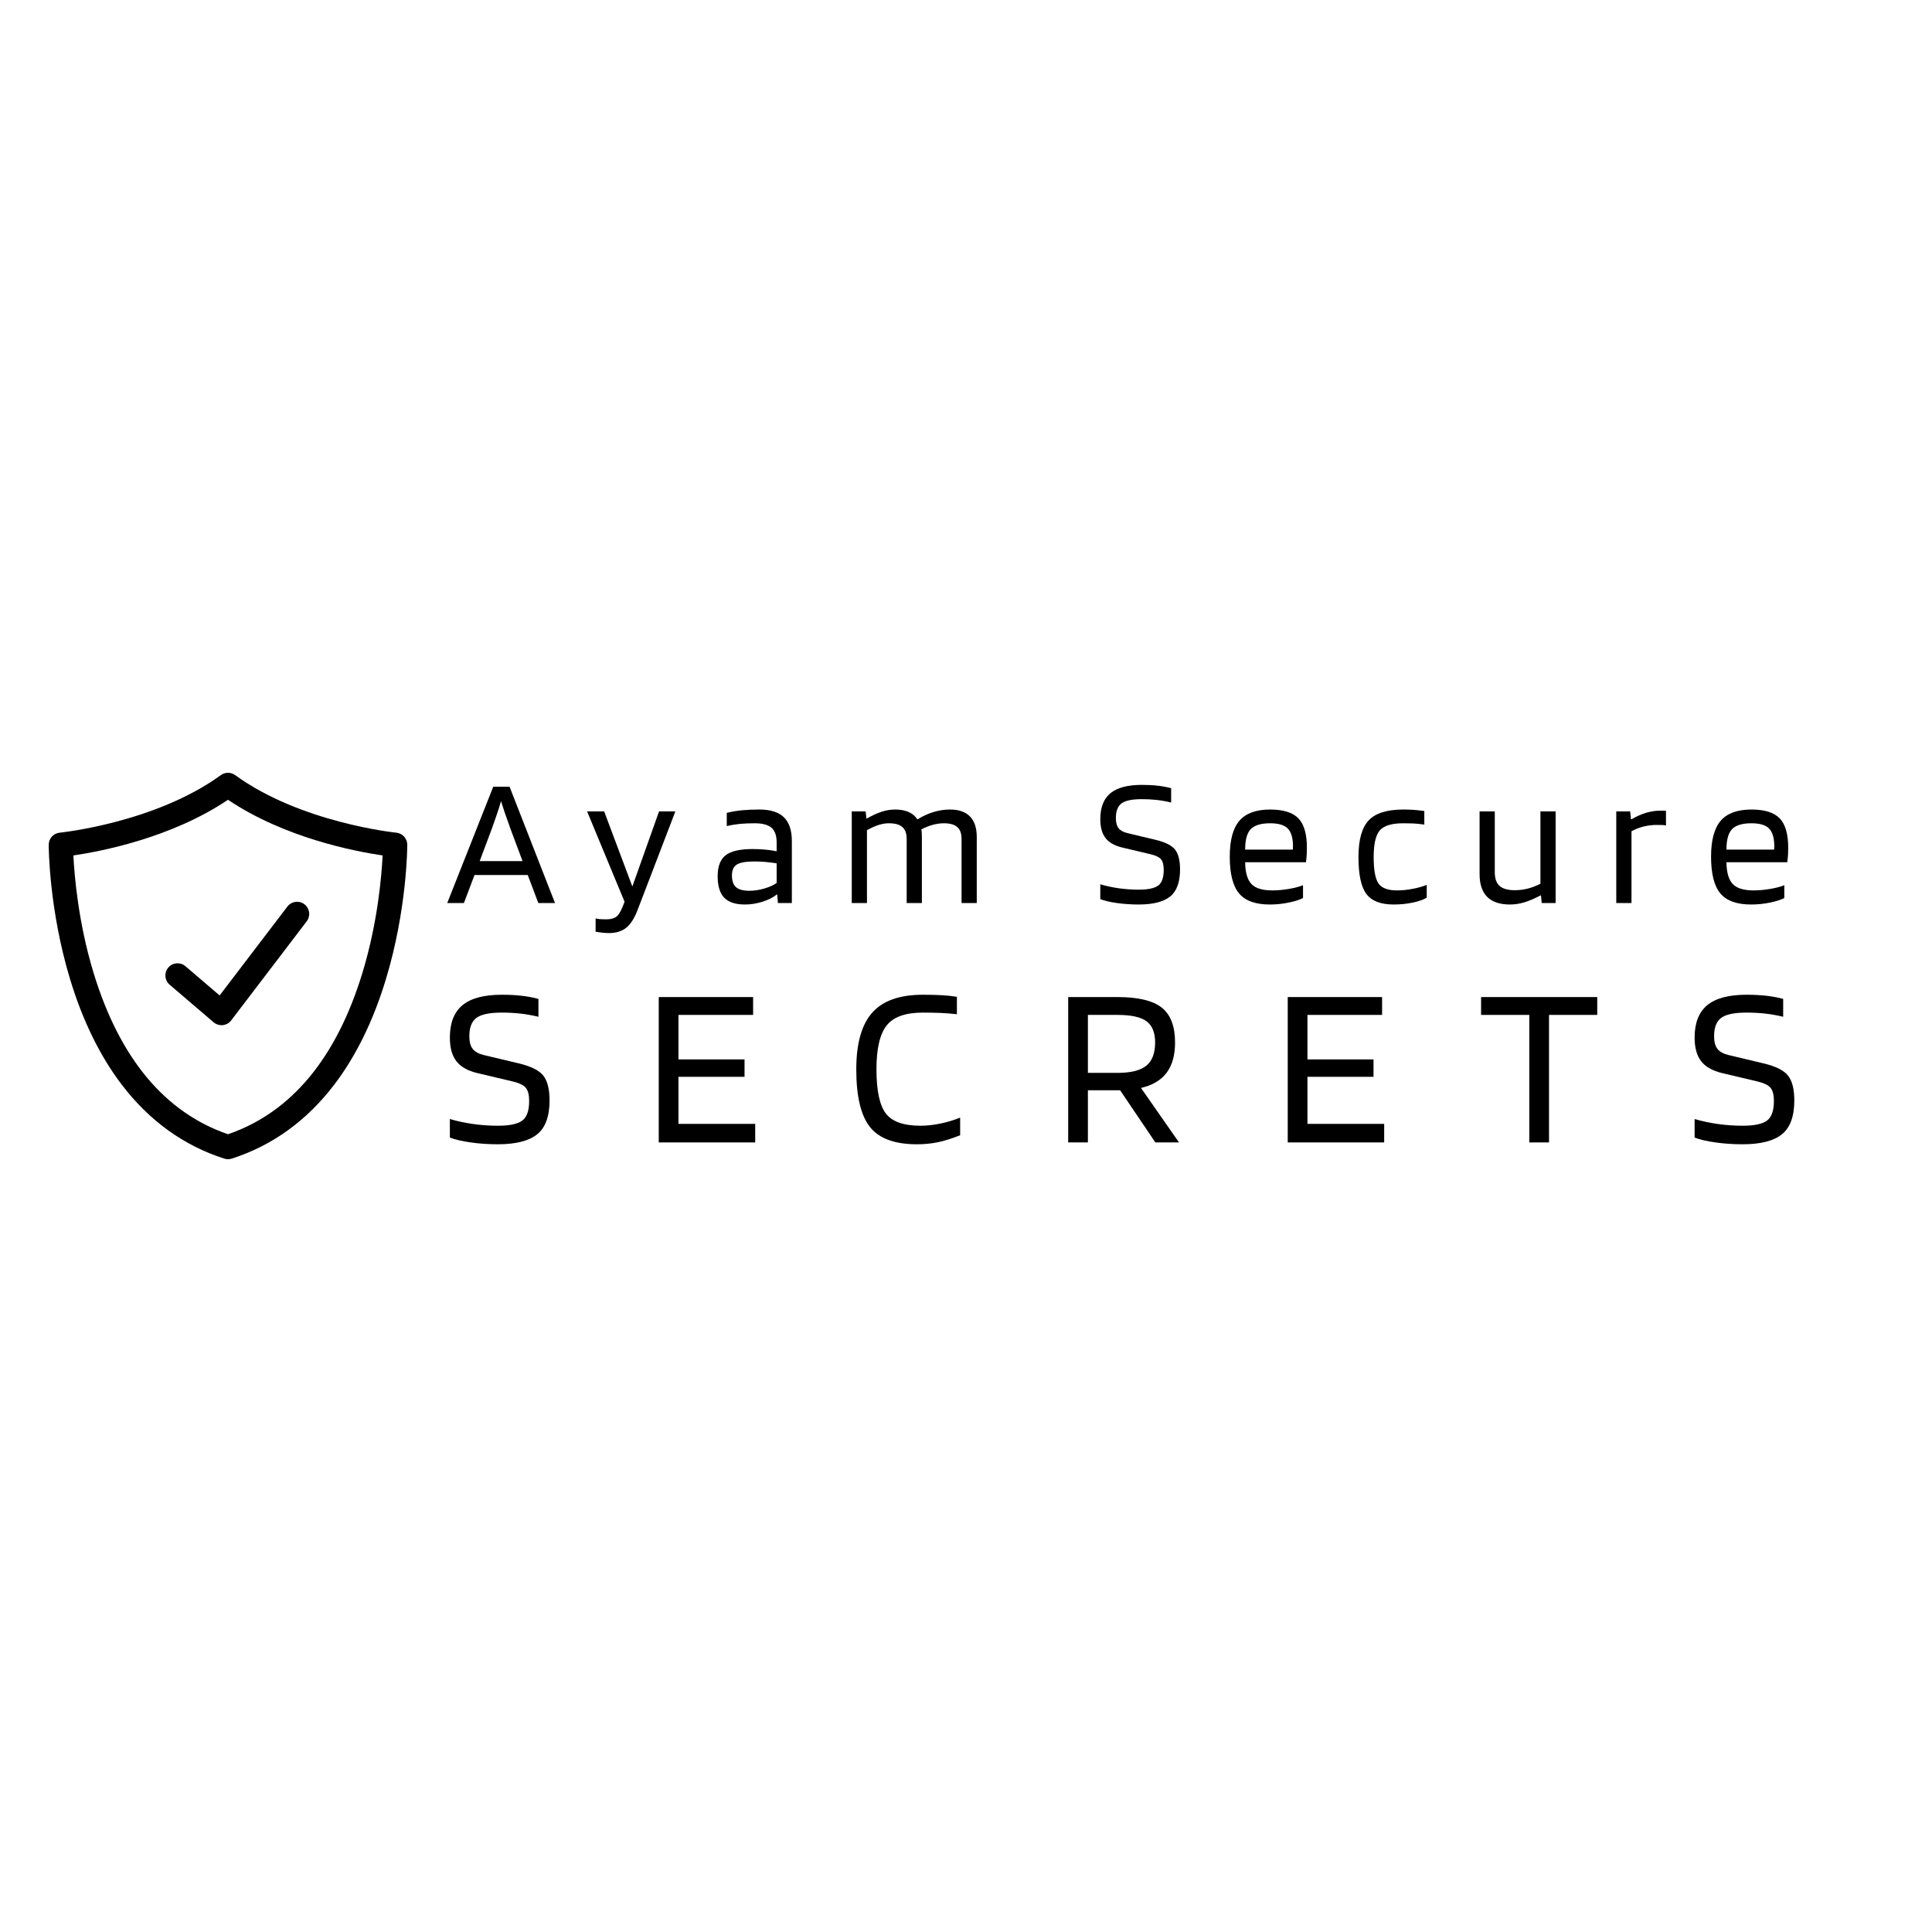 <svg xmlns="http://www.w3.org/2000/svg" xmlns:xlink="http://www.w3.org/1999/xlink" version="1.1" width="1000" height="1000" viewBox="0 0 1000 1000" xml:space="preserve">
<desc>Created with Fabric.js 3.5.0</desc>
<defs>
</defs>
<rect x="0" y="0" width="100%" height="100%" fill="#ffffff"/>
<g transform="matrix(0.25 0 0 0.25 118.01 500)" id="160357">
<g style="" vector-effect="non-scaling-stroke">
		<g transform="matrix(2.517 0 0 2.517 0.004 0.004)" id="521152">
<path style="stroke: none; stroke-width: 1; stroke-dasharray: none; stroke-linecap: butt; stroke-dashoffset: 0; stroke-linejoin: miter; stroke-miterlimit: 4; is-custom-font: none; font-file-url: none; fill: rgb(0,0,0); fill-rule: nonzero; opacity: 1;" transform=" translate(-158.928, -158.927)" d="M 158.929 317.855 c -1.029 0 -2.059 -0.159 -3.051 -0.477 c -33.344 -10.681 -61.732 -31.168 -84.377 -60.891 c -17.828 -23.401 -32.103 -52.526 -42.426 -86.566 C 11.661 112.506 11.461 61.358 11.461 59.209 c 0 -5.15 3.912 -9.459 9.039 -9.954 c 0.772 -0.075 78.438 -8.048 132.553 -47.347 c 3.504 -2.546 8.249 -2.543 11.753 0.001 C 218.906 41.207 296.582 49.18 297.36 49.256 c 5.123 0.5 9.034 4.807 9.034 9.953 c 0 2.149 -0.2 53.297 -17.613 110.713 c -10.324 34.04 -24.598 63.165 -42.426 86.566 c -22.644 29.723 -51.032 50.21 -84.376 60.891 C 160.987 317.696 159.958 317.855 158.929 317.855 z M 31.748 67.982 c 0.831 16.784 4.062 55.438 16.604 96.591 c 21.405 70.227 58.601 114.87 110.576 132.746 c 52.096 -17.916 89.335 -62.711 110.713 -133.202 c 12.457 -41.074 15.653 -79.434 16.472 -96.134 c -22.404 -3.269 -80.438 -14.332 -127.186 -45.785 C 112.175 53.648 54.153 64.713 31.748 67.982 z" stroke-linecap="round"/>
</g>
		<g transform="matrix(2.517 0 0 2.517 19.259 -5.204)" id="973992">
<path style="stroke: none; stroke-width: 1; stroke-dasharray: none; stroke-linecap: butt; stroke-dashoffset: 0; stroke-linejoin: miter; stroke-miterlimit: 4; is-custom-font: none; font-file-url: none; fill: rgb(0,0,0); fill-rule: nonzero; opacity: 1;" transform=" translate(-166.579, -156.859)" d="M 153.582 207.625 c -2.372 0 -4.68 -0.844 -6.499 -2.4 l -36.163 -30.926 c -4.197 -3.589 -4.69 -9.901 -1.101 -14.099 c 3.588 -4.198 9.901 -4.692 14.099 -1.101 l 28.124 24.051 l 55.743 -73.118 c 3.348 -4.392 9.622 -5.24 14.015 -1.89 c 4.393 3.348 5.238 9.623 1.89 14.015 l -62.155 81.53 c -1.667 2.187 -4.16 3.591 -6.895 3.882 C 154.287 207.606 153.934 207.625 153.582 207.625 z" stroke-linecap="round"/>
</g>
</g>
</g>
<g transform="matrix(1 0 0 1 580.07 553.617)" style="" id="334930">
		
<path xml:space="preserve" font-family="Blinker" font-size="120" font-style="normal" font-weight="normal" style="stroke: none; stroke-width: 0; stroke-dasharray: none; stroke-linecap: butt; stroke-dashoffset: 0; stroke-linejoin: miter; stroke-miterlimit: 4; is-custom-font: none; font-file-url: none; fill: rgb(0,0,0); fill-rule: nonzero; opacity: 1; white-space: pre;" d="M-314.70 6.14L-314.70 6.14L-332.94 1.82Q-340.50 0.02-343.86-4.36Q-347.22-8.74-347.22-16.54L-347.22-16.54Q-347.22-27.94-340.68-33.34Q-334.14-38.74-320.34-38.74L-320.34-38.74Q-314.58-38.74-309.96-38.20Q-305.34-37.66-301.38-36.58L-301.38-36.58L-301.38-27.34Q-306.42-28.54-310.98-29.02Q-315.54-29.50-320.46-29.50L-320.46-29.50Q-329.70-29.50-333.42-26.80Q-337.14-24.10-337.14-17.26L-337.14-17.26Q-337.14-12.94-335.40-10.72Q-333.66-8.50-329.70-7.54L-329.70-7.54L-311.58-3.22Q-301.98-0.94-298.80 3.20Q-295.62 7.34-295.62 15.98L-295.62 15.98Q-295.62 28.34-302.04 33.50Q-308.46 38.66-322.38 38.66L-322.38 38.66Q-329.70 38.66-336.48 37.70Q-343.26 36.74-347.22 35.18L-347.22 35.18L-347.22 25.58Q-341.58 27.26-335.22 28.16Q-328.86 29.06-322.38 29.06L-322.38 29.06Q-313.38 29.06-309.78 26.42Q-306.18 23.78-306.18 16.22L-306.18 16.22Q-306.18 11.54-307.92 9.44Q-309.66 7.34-314.70 6.14Z"/><path xml:space="preserve" font-family="Blinker" font-size="120" font-style="normal" font-weight="normal" style="stroke: none; stroke-width: 0; stroke-dasharray: none; stroke-linecap: butt; stroke-dashoffset: 0; stroke-linejoin: miter; stroke-miterlimit: 4; is-custom-font: none; font-file-url: none; fill: rgb(0,0,0); fill-rule: nonzero; opacity: 1; white-space: pre;" d="M-228.90 28.10L-189.18 28.10L-189.18 37.70L-239.10 37.70L-239.10-37.54L-190.26-37.54L-190.26-28.30L-228.90-28.30L-228.90-5.26L-194.70-5.26L-194.70 3.74L-228.90 3.74L-228.90 28.10Z"/><path xml:space="preserve" font-family="Blinker" font-size="120" font-style="normal" font-weight="normal" style="stroke: none; stroke-width: 0; stroke-dasharray: none; stroke-linecap: butt; stroke-dashoffset: 0; stroke-linejoin: miter; stroke-miterlimit: 4; is-custom-font: none; font-file-url: none; fill: rgb(0,0,0); fill-rule: nonzero; opacity: 1; white-space: pre;" d="M-103.62 29.06L-103.62 29.06Q-98.70 29.06-93.24 27.92Q-87.78 26.78-83.10 24.86L-83.10 24.86L-83.10 33.98Q-89.70 36.62-94.80 37.64Q-99.90 38.66-105.42 38.66L-105.42 38.66Q-122.70 38.66-129.78 29.72Q-136.86 20.78-136.86-0.10L-136.86-0.10Q-136.86-20.14-128.64-29.44Q-120.42-38.74-102.42-38.74L-102.42-38.74Q-96.90-38.74-92.58-38.50Q-88.26-38.26-84.78-37.66L-84.78-37.66L-84.78-28.66Q-88.98-29.14-93.24-29.32Q-97.50-29.50-102.42-29.50L-102.42-29.50Q-115.86-29.50-121.14-22.84Q-126.42-16.18-126.42-0.10L-126.42-0.10Q-126.42 16.22-121.62 22.64Q-116.82 29.06-103.62 29.06Z"/><path xml:space="preserve" font-family="Blinker" font-size="120" font-style="normal" font-weight="normal" style="stroke: none; stroke-width: 0; stroke-dasharray: none; stroke-linecap: butt; stroke-dashoffset: 0; stroke-linejoin: miter; stroke-miterlimit: 4; is-custom-font: none; font-file-url: none; fill: rgb(0,0,0); fill-rule: nonzero; opacity: 1; white-space: pre;" d="M-0.30 10.70L-16.98 10.70L-16.98 37.70L-27.18 37.70L-27.18-37.54L-1.62-37.54Q14.34-37.54 21.24-32.08Q28.14-26.62 28.14-14.02L28.14-14.02Q28.14-4.18 23.76 1.64Q19.38 7.46 10.50 9.50L10.50 9.50L30.18 37.70L17.94 37.70L-0.30 10.70ZM17.82-14.02L17.82-14.02Q17.82-21.70 13.38-25.00Q8.94-28.30-1.62-28.30L-1.62-28.30L-16.98-28.30L-16.98 1.70L-1.62 1.70Q8.70 1.70 13.26-2.02Q17.82-5.74 17.82-14.02Z"/><path xml:space="preserve" font-family="Blinker" font-size="120" font-style="normal" font-weight="normal" style="stroke: none; stroke-width: 0; stroke-dasharray: none; stroke-linecap: butt; stroke-dashoffset: 0; stroke-linejoin: miter; stroke-miterlimit: 4; is-custom-font: none; font-file-url: none; fill: rgb(0,0,0); fill-rule: nonzero; opacity: 1; white-space: pre;" d="M96.66 28.10L136.38 28.10L136.38 37.70L86.46 37.70L86.46-37.54L135.30-37.54L135.30-28.30L96.66-28.30L96.66-5.26L130.86-5.26L130.86 3.74L96.66 3.74L96.66 28.10Z"/><path xml:space="preserve" font-family="Blinker" font-size="120" font-style="normal" font-weight="normal" style="stroke: none; stroke-width: 0; stroke-dasharray: none; stroke-linecap: butt; stroke-dashoffset: 0; stroke-linejoin: miter; stroke-miterlimit: 4; is-custom-font: none; font-file-url: none; fill: rgb(0,0,0); fill-rule: nonzero; opacity: 1; white-space: pre;" d="M186.54-37.54L246.66-37.54L246.66-28.30L221.70-28.30L221.70 37.70L211.50 37.70L211.50-28.30L186.54-28.30L186.54-37.54Z"/><path xml:space="preserve" font-family="Blinker" font-size="120" font-style="normal" font-weight="normal" style="stroke: none; stroke-width: 0; stroke-dasharray: none; stroke-linecap: butt; stroke-dashoffset: 0; stroke-linejoin: miter; stroke-miterlimit: 4; is-custom-font: none; font-file-url: none; fill: rgb(0,0,0); fill-rule: nonzero; opacity: 1; white-space: pre;" d="M329.58 6.14L329.58 6.14L311.34 1.82Q303.78 0.02 300.42-4.36Q297.06-8.74 297.06-16.54L297.06-16.54Q297.06-27.94 303.60-33.34Q310.14-38.74 323.94-38.74L323.94-38.74Q329.70-38.74 334.32-38.20Q338.94-37.66 342.90-36.58L342.90-36.58L342.90-27.34Q337.86-28.54 333.30-29.02Q328.74-29.50 323.82-29.50L323.82-29.50Q314.58-29.50 310.86-26.80Q307.14-24.10 307.14-17.26L307.14-17.26Q307.14-12.94 308.88-10.72Q310.62-8.50 314.58-7.54L314.58-7.54L332.70-3.22Q342.30-0.94 345.48 3.20Q348.66 7.34 348.66 15.98L348.66 15.98Q348.66 28.34 342.24 33.50Q335.82 38.66 321.90 38.66L321.90 38.66Q314.58 38.66 307.80 37.70Q301.02 36.74 297.06 35.18L297.06 35.18L297.06 25.58Q302.70 27.26 309.06 28.16Q315.42 29.06 321.90 29.06L321.90 29.06Q330.90 29.06 334.50 26.42Q338.10 23.78 338.10 16.22L338.10 16.22Q338.10 11.54 336.36 9.44Q334.62 7.34 329.58 6.14Z"/></g>
<g transform="matrix(1 0 0 1 580.07 437.243)" style="" id="952928">
		
<path xml:space="preserve" font-family="Blinker" font-size="96" font-style="normal" font-weight="normal" style="stroke: none; stroke-width: 0; stroke-dasharray: none; stroke-linecap: butt; stroke-dashoffset: 0; stroke-linejoin: miter; stroke-miterlimit: 4; is-custom-font: none; font-file-url: none; fill: rgb(0,0,0); fill-rule: nonzero; opacity: 1; white-space: pre;" d="M-334.46 15.66L-339.94 30.16L-348.58 30.16L-324.77-30.03L-316.32-30.03L-292.80 30.16L-301.44 30.16L-306.91 15.66L-334.46 15.66ZM-320.74-22.55L-320.74-22.55Q-321.70-19.19-322.99-15.44Q-324.29-11.70-325.63-7.95L-325.63-7.95L-331.78 8.46L-309.60 8.46L-315.74-7.95Q-317.66-13.23-318.77-16.50Q-319.87-19.76-320.74-22.55Z"/><path xml:space="preserve" font-family="Blinker" font-size="96" font-style="normal" font-weight="normal" style="stroke: none; stroke-width: 0; stroke-dasharray: none; stroke-linecap: butt; stroke-dashoffset: 0; stroke-linejoin: miter; stroke-miterlimit: 4; is-custom-font: none; font-file-url: none; fill: rgb(0,0,0); fill-rule: nonzero; opacity: 1; white-space: pre;" d="M-266.30 38.61L-266.30 38.61Q-262.66 38.61-260.78 37.02Q-258.91 35.44-256.80 29.49L-256.80 29.49L-276.19-17.27L-267.36-17.27L-252.77 21.61L-238.94-17.27L-230.50-17.27L-249.89 33.33Q-252.48 40.24-255.94 42.97Q-259.39 45.71-264.86 45.71L-264.86 45.71Q-266.50 45.71-268.27 45.52Q-270.05 45.33-271.78 45.04L-271.78 45.04L-271.78 38.13Q-270.72 38.41-269.42 38.51Q-268.13 38.61-266.30 38.61Z"/><path xml:space="preserve" font-family="Blinker" font-size="96" font-style="normal" font-weight="normal" style="stroke: none; stroke-width: 0; stroke-dasharray: none; stroke-linecap: butt; stroke-dashoffset: 0; stroke-linejoin: miter; stroke-miterlimit: 4; is-custom-font: none; font-file-url: none; fill: rgb(0,0,0); fill-rule: nonzero; opacity: 1; white-space: pre;" d="M-194.50 30.93L-194.50 30.93Q-201.79 30.93-205.20 27.42Q-208.61 23.92-208.61 16.33L-208.61 16.33Q-208.61 8.65-204.48 5.44Q-200.35 2.22-190.46 2.22L-190.46 2.22Q-187.20 2.22-184.03 2.51Q-180.86 2.80-178.08 3.37L-178.08 3.37L-178.08-1.23Q-178.08-6.51-180.77-8.82Q-183.46-11.12-189.41-11.12L-189.41-11.12Q-193.82-11.12-197.18-10.79Q-200.54-10.45-203.90-9.68L-203.90-9.68L-203.90-16.50Q-200.06-17.46-196.08-17.84Q-192.10-18.23-187.01-18.23L-187.01-18.23Q-178.46-18.23-174.34-14.24Q-170.21-10.26-170.21-1.91L-170.21-1.91L-170.21 30.16L-177.41 30.16L-177.79 25.74L-177.98 25.74Q-180.86 28.05-185.42 29.49Q-189.98 30.93-194.50 30.93ZM-189.60 8.65L-189.60 8.65Q-196.13 8.65-198.67 10.24Q-201.22 11.82-201.22 15.85L-201.22 15.85Q-201.22 20.08-199.10 21.95Q-196.99 23.82-192.19 23.82L-192.19 23.82Q-188.45 23.82-184.51 22.67Q-180.58 21.52-178.08 19.79L-178.08 19.79L-178.08 9.61Q-181.25 9.13-183.98 8.89Q-186.72 8.65-189.60 8.65Z"/><path xml:space="preserve" font-family="Blinker" font-size="96" font-style="normal" font-weight="normal" style="stroke: none; stroke-width: 0; stroke-dasharray: none; stroke-linecap: butt; stroke-dashoffset: 0; stroke-linejoin: miter; stroke-miterlimit: 4; is-custom-font: none; font-file-url: none; fill: rgb(0,0,0); fill-rule: nonzero; opacity: 1; white-space: pre;" d="M-131.33-7.57L-131.33 30.16L-139.20 30.16L-139.20-17.27L-132-17.27L-131.62-13.62L-131.33-13.62Q-127.10-16.02-123.65-17.12Q-120.19-18.23-116.74-18.23L-116.74-18.23Q-112.70-18.23-109.82-16.98Q-106.94-15.73-105.31-13.23L-105.31-13.23L-105.02-13.23Q-101.18-15.63-96.91-16.93Q-92.64-18.23-88.32-18.23L-88.32-18.23Q-81.50-18.23-78-14.63Q-74.50-11.03-74.50-4.02L-74.50-4.02L-74.50 30.16L-82.37 30.16L-82.37-3.06Q-82.37-7.19-84.58-9.15Q-86.78-11.12-91.58-11.12L-91.58-11.12Q-94.27-11.12-97.25-10.31Q-100.22-9.49-103.20-7.95L-103.20-7.95Q-103.01-6.99-102.96-6.03Q-102.91-5.07-102.91-4.02L-102.91-4.02L-102.91 30.16L-110.78 30.16L-110.78-3.06Q-110.78-7.19-112.99-9.15Q-115.20-11.12-120-11.12L-120-11.12Q-122.40-11.12-125.09-10.31Q-127.78-9.49-131.33-7.57L-131.33-7.57Z"/><path xml:space="preserve" font-family="Blinker" font-size="96" font-style="normal" font-weight="normal" style="stroke: none; stroke-width: 0; stroke-dasharray: none; stroke-linecap: butt; stroke-dashoffset: 0; stroke-linejoin: miter; stroke-miterlimit: 4; is-custom-font: none; font-file-url: none; fill: rgb(0,0,0); fill-rule: nonzero; opacity: 1; white-space: pre;" d=""/><path xml:space="preserve" font-family="Blinker" font-size="96" font-style="normal" font-weight="normal" style="stroke: none; stroke-width: 0; stroke-dasharray: none; stroke-linecap: butt; stroke-dashoffset: 0; stroke-linejoin: miter; stroke-miterlimit: 4; is-custom-font: none; font-file-url: none; fill: rgb(0,0,0); fill-rule: nonzero; opacity: 1; white-space: pre;" d="M15.46 4.91L15.46 4.91L0.86 1.45Q-5.18 0.01-7.87-3.49Q-10.56-6.99-10.56-13.23L-10.56-13.23Q-10.56-22.35-5.33-26.67Q-0.10-30.99 10.94-30.99L10.94-30.99Q15.55-30.99 19.25-30.56Q22.94-30.13 26.11-29.27L26.11-29.27L26.11-21.87Q22.08-22.83 18.43-23.22Q14.78-23.60 10.85-23.60L10.85-23.60Q3.46-23.60 0.48-21.44Q-2.50-19.28-2.50-13.81L-2.50-13.81Q-2.50-10.35-1.10-8.58Q0.29-6.80 3.46-6.03L3.46-6.03L17.95-2.58Q25.63-0.75 28.18 2.56Q30.72 5.87 30.72 12.78L30.72 12.78Q30.72 22.67 25.58 26.80Q20.45 30.93 9.31 30.93L9.31 30.93Q3.46 30.93-1.97 30.16Q-7.39 29.39-10.56 28.14L-10.56 28.14L-10.56 20.46Q-6.05 21.81-0.96 22.53Q4.13 23.25 9.31 23.25L9.31 23.25Q16.51 23.25 19.39 21.13Q22.27 19.02 22.27 12.97L22.27 12.97Q22.27 9.23 20.88 7.55Q19.49 5.87 15.46 4.91Z"/><path xml:space="preserve" font-family="Blinker" font-size="96" font-style="normal" font-weight="normal" style="stroke: none; stroke-width: 0; stroke-dasharray: none; stroke-linecap: butt; stroke-dashoffset: 0; stroke-linejoin: miter; stroke-miterlimit: 4; is-custom-font: none; font-file-url: none; fill: rgb(0,0,0); fill-rule: nonzero; opacity: 1; white-space: pre;" d="M94.37 20.94L94.37 20.94L94.37 27.57Q91.87 28.91 87.02 29.92Q82.18 30.93 77.18 30.93L77.18 30.93Q66.05 30.93 61.25 25.17Q56.45 19.41 56.45 6.16L56.45 6.16Q56.45-6.61 61.44-12.42Q66.43-18.23 77.38-18.23L77.38-18.23Q87.55-18.23 91.97-13.67Q96.38-9.11 96.38 1.55L96.38 1.55Q96.38 3.47 96.29 5.10Q96.19 6.73 95.90 9.04L95.90 9.04L64.42 9.04Q64.51 16.91 67.63 20.27Q70.75 23.63 78.43 23.63L78.43 23.63Q82.56 23.63 87.07 22.86Q91.58 22.09 94.37 20.94ZM89.18 0.49L89.18 0.49Q89.09-5.84 86.40-8.48Q83.71-11.12 77.38-11.12L77.38-11.12Q70.27-11.12 67.34-8.10Q64.42-5.07 64.42 2.51L64.42 2.51L89.09 2.51Q89.09 2.32 89.14 1.60Q89.18 0.88 89.18 0.49Z"/><path xml:space="preserve" font-family="Blinker" font-size="96" font-style="normal" font-weight="normal" style="stroke: none; stroke-width: 0; stroke-dasharray: none; stroke-linecap: butt; stroke-dashoffset: 0; stroke-linejoin: miter; stroke-miterlimit: 4; is-custom-font: none; font-file-url: none; fill: rgb(0,0,0); fill-rule: nonzero; opacity: 1; white-space: pre;" d="M158.40 20.75L158.40 20.75L158.40 27.37Q156 28.91 151.25 29.92Q146.50 30.93 141.31 30.93L141.31 30.93Q131.23 30.93 127.15 25.45Q123.07 19.98 123.07 6.35L123.07 6.35Q123.07-6.99 128.35-12.61Q133.63-18.23 146.30-18.23L146.30-18.23Q149.09-18.23 151.34-18.08Q153.60-17.94 157.15-17.46L157.15-17.46L157.15-10.45Q153.60-10.93 151.34-11.03Q149.09-11.12 146.30-11.12L146.30-11.12Q137.28-11.12 134.11-7.43Q130.94-3.73 130.94 6.35L130.94 6.35Q130.94 16.43 133.44 20.03Q135.94 23.63 143.04 23.63L143.04 23.63Q146.98 23.63 151.20 22.81Q155.42 22.00 158.40 20.75Z"/><path xml:space="preserve" font-family="Blinker" font-size="96" font-style="normal" font-weight="normal" style="stroke: none; stroke-width: 0; stroke-dasharray: none; stroke-linecap: butt; stroke-dashoffset: 0; stroke-linejoin: miter; stroke-miterlimit: 4; is-custom-font: none; font-file-url: none; fill: rgb(0,0,0); fill-rule: nonzero; opacity: 1; white-space: pre;" d="M201.50 30.93L201.50 30.93Q193.63 30.93 189.70 26.99Q185.76 23.05 185.76 15.18L185.76 15.18L185.76-17.27L193.63-17.27L193.63 14.22Q193.63 19.12 196.13 21.33Q198.62 23.53 204 23.53L204 23.53Q207.26 23.53 210.58 22.72Q213.89 21.90 217.25 20.17L217.25 20.17L217.25-17.27L225.12-17.27L225.12 30.16L217.92 30.16L217.54 26.22L217.34 26.22Q212.35 28.81 208.70 29.87Q205.06 30.93 201.50 30.93Z"/><path xml:space="preserve" font-family="Blinker" font-size="96" font-style="normal" font-weight="normal" style="stroke: none; stroke-width: 0; stroke-dasharray: none; stroke-linecap: butt; stroke-dashoffset: 0; stroke-linejoin: miter; stroke-miterlimit: 4; is-custom-font: none; font-file-url: none; fill: rgb(0,0,0); fill-rule: nonzero; opacity: 1; white-space: pre;" d="M264.38-6.99L264.38 30.16L256.51 30.16L256.51-17.27L263.71-17.27L264.10-13.23L264.48-13.23Q268.22-15.44 271.97-16.55Q275.71-17.65 279.36-17.65L279.36-17.65Q280.90-17.65 281.42-17.65Q281.95-17.65 282.24-17.55L282.24-17.55L282.24-9.97Q281.57-10.16 280.56-10.21Q279.55-10.26 277.44-10.26L277.44-10.26Q273.98-10.26 270.67-9.44Q267.36-8.63 264.38-6.99L264.38-6.99Z"/><path xml:space="preserve" font-family="Blinker" font-size="96" font-style="normal" font-weight="normal" style="stroke: none; stroke-width: 0; stroke-dasharray: none; stroke-linecap: butt; stroke-dashoffset: 0; stroke-linejoin: miter; stroke-miterlimit: 4; is-custom-font: none; font-file-url: none; fill: rgb(0,0,0); fill-rule: nonzero; opacity: 1; white-space: pre;" d="M343.49 20.94L343.49 20.94L343.49 27.57Q340.99 28.91 336.14 29.92Q331.30 30.93 326.30 30.93L326.30 30.93Q315.17 30.93 310.37 25.17Q305.57 19.41 305.57 6.16L305.57 6.16Q305.57-6.61 310.56-12.42Q315.55-18.23 326.50-18.23L326.50-18.23Q336.67-18.23 341.09-13.67Q345.50-9.11 345.50 1.55L345.50 1.55Q345.50 3.47 345.41 5.10Q345.31 6.73 345.02 9.04L345.02 9.04L313.54 9.04Q313.63 16.91 316.75 20.27Q319.87 23.63 327.55 23.63L327.55 23.63Q331.68 23.63 336.19 22.86Q340.70 22.09 343.49 20.94ZM338.30 0.49L338.30 0.49Q338.21-5.84 335.52-8.48Q332.83-11.12 326.50-11.12L326.50-11.12Q319.39-11.12 316.46-8.10Q313.54-5.07 313.54 2.51L313.54 2.51L338.21 2.51Q338.21 2.32 338.26 1.60Q338.30 0.88 338.30 0.49Z"/></g>
</svg>